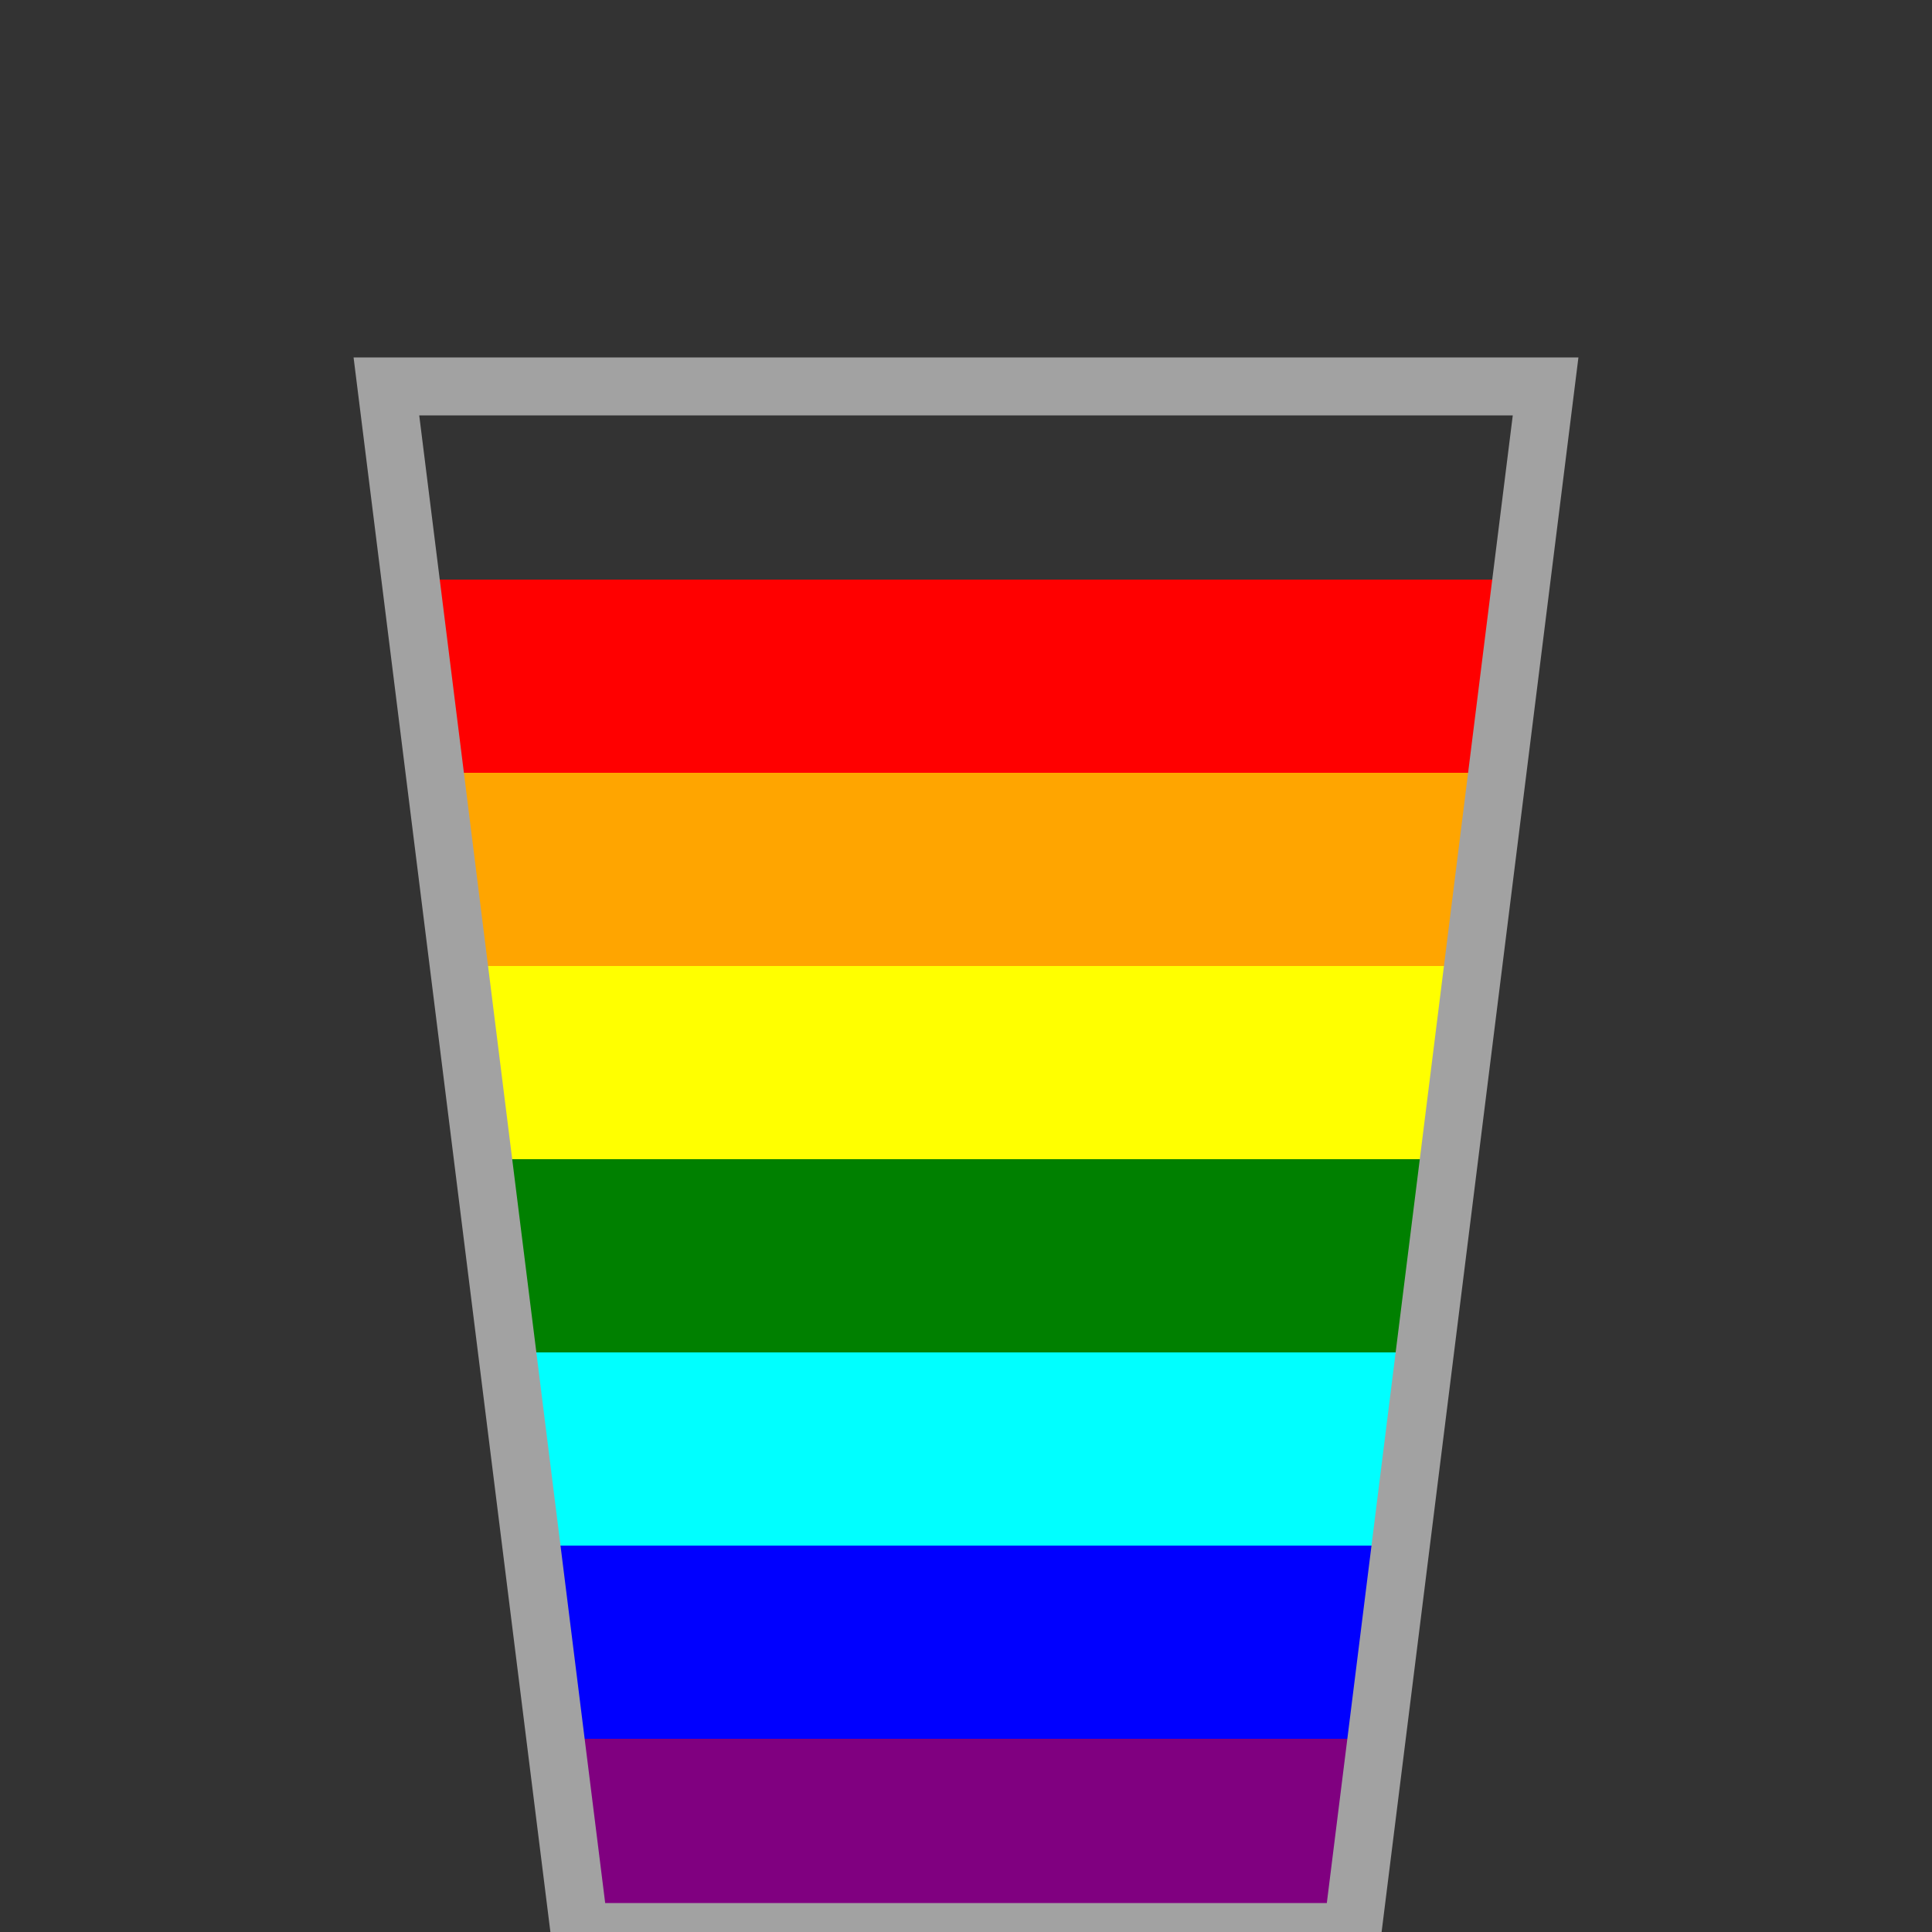 <?xml version="1.0"?>
<svg xmlns="http://www.w3.org/2000/svg" viewBox="0 0 50 50">

    <rect x="0" y="0" width="50" height="50" fill="#333333" stroke="none"/>

    <g>
        <!-- Colors -->
        <path fill="red" d="M 10.625 15 L 39.375 15 L 38.75 20 L 11.25 20 z"/>
        <path fill="orange" d="M 11.25 20 L 38.75 20 L 38.125 25 L 11.875 25 z"/>
        <path fill="yellow" d="M 11.875 25 L 38.125 25 L 37.5 30 L 12.5 30 z"/>
        <path fill="green" d="M 12.5 30 L 37.5 30 L 36.875 35 L 13.125 35 z"/>
        <path fill="cyan" d="M 13.125 35 L 36.875 35 L 36.25 40 L 13.75 40 z"/>
        <path fill="blue" d="M 13.75 40 L 36.25 40 L 35.625 45 L 14.375 45 z"/>
        <path fill="purple" d="M 14.375 45 L 35.625 45 L 35 50 L 15 50 z"/>

        <!-- Glass -->
        <path fill-opacity="0" stroke="#A2A2A2" stroke-width="1.5" d="M 10 10 L 40 10 L 35 50 L 15 50 z"/>
<!--        <polyline fill-opacity="0" stroke="#A2A2A2" stroke-width="1.5" points="10,10 40,10 35,50 15,50 10,10"/>-->
    </g>
</svg>
